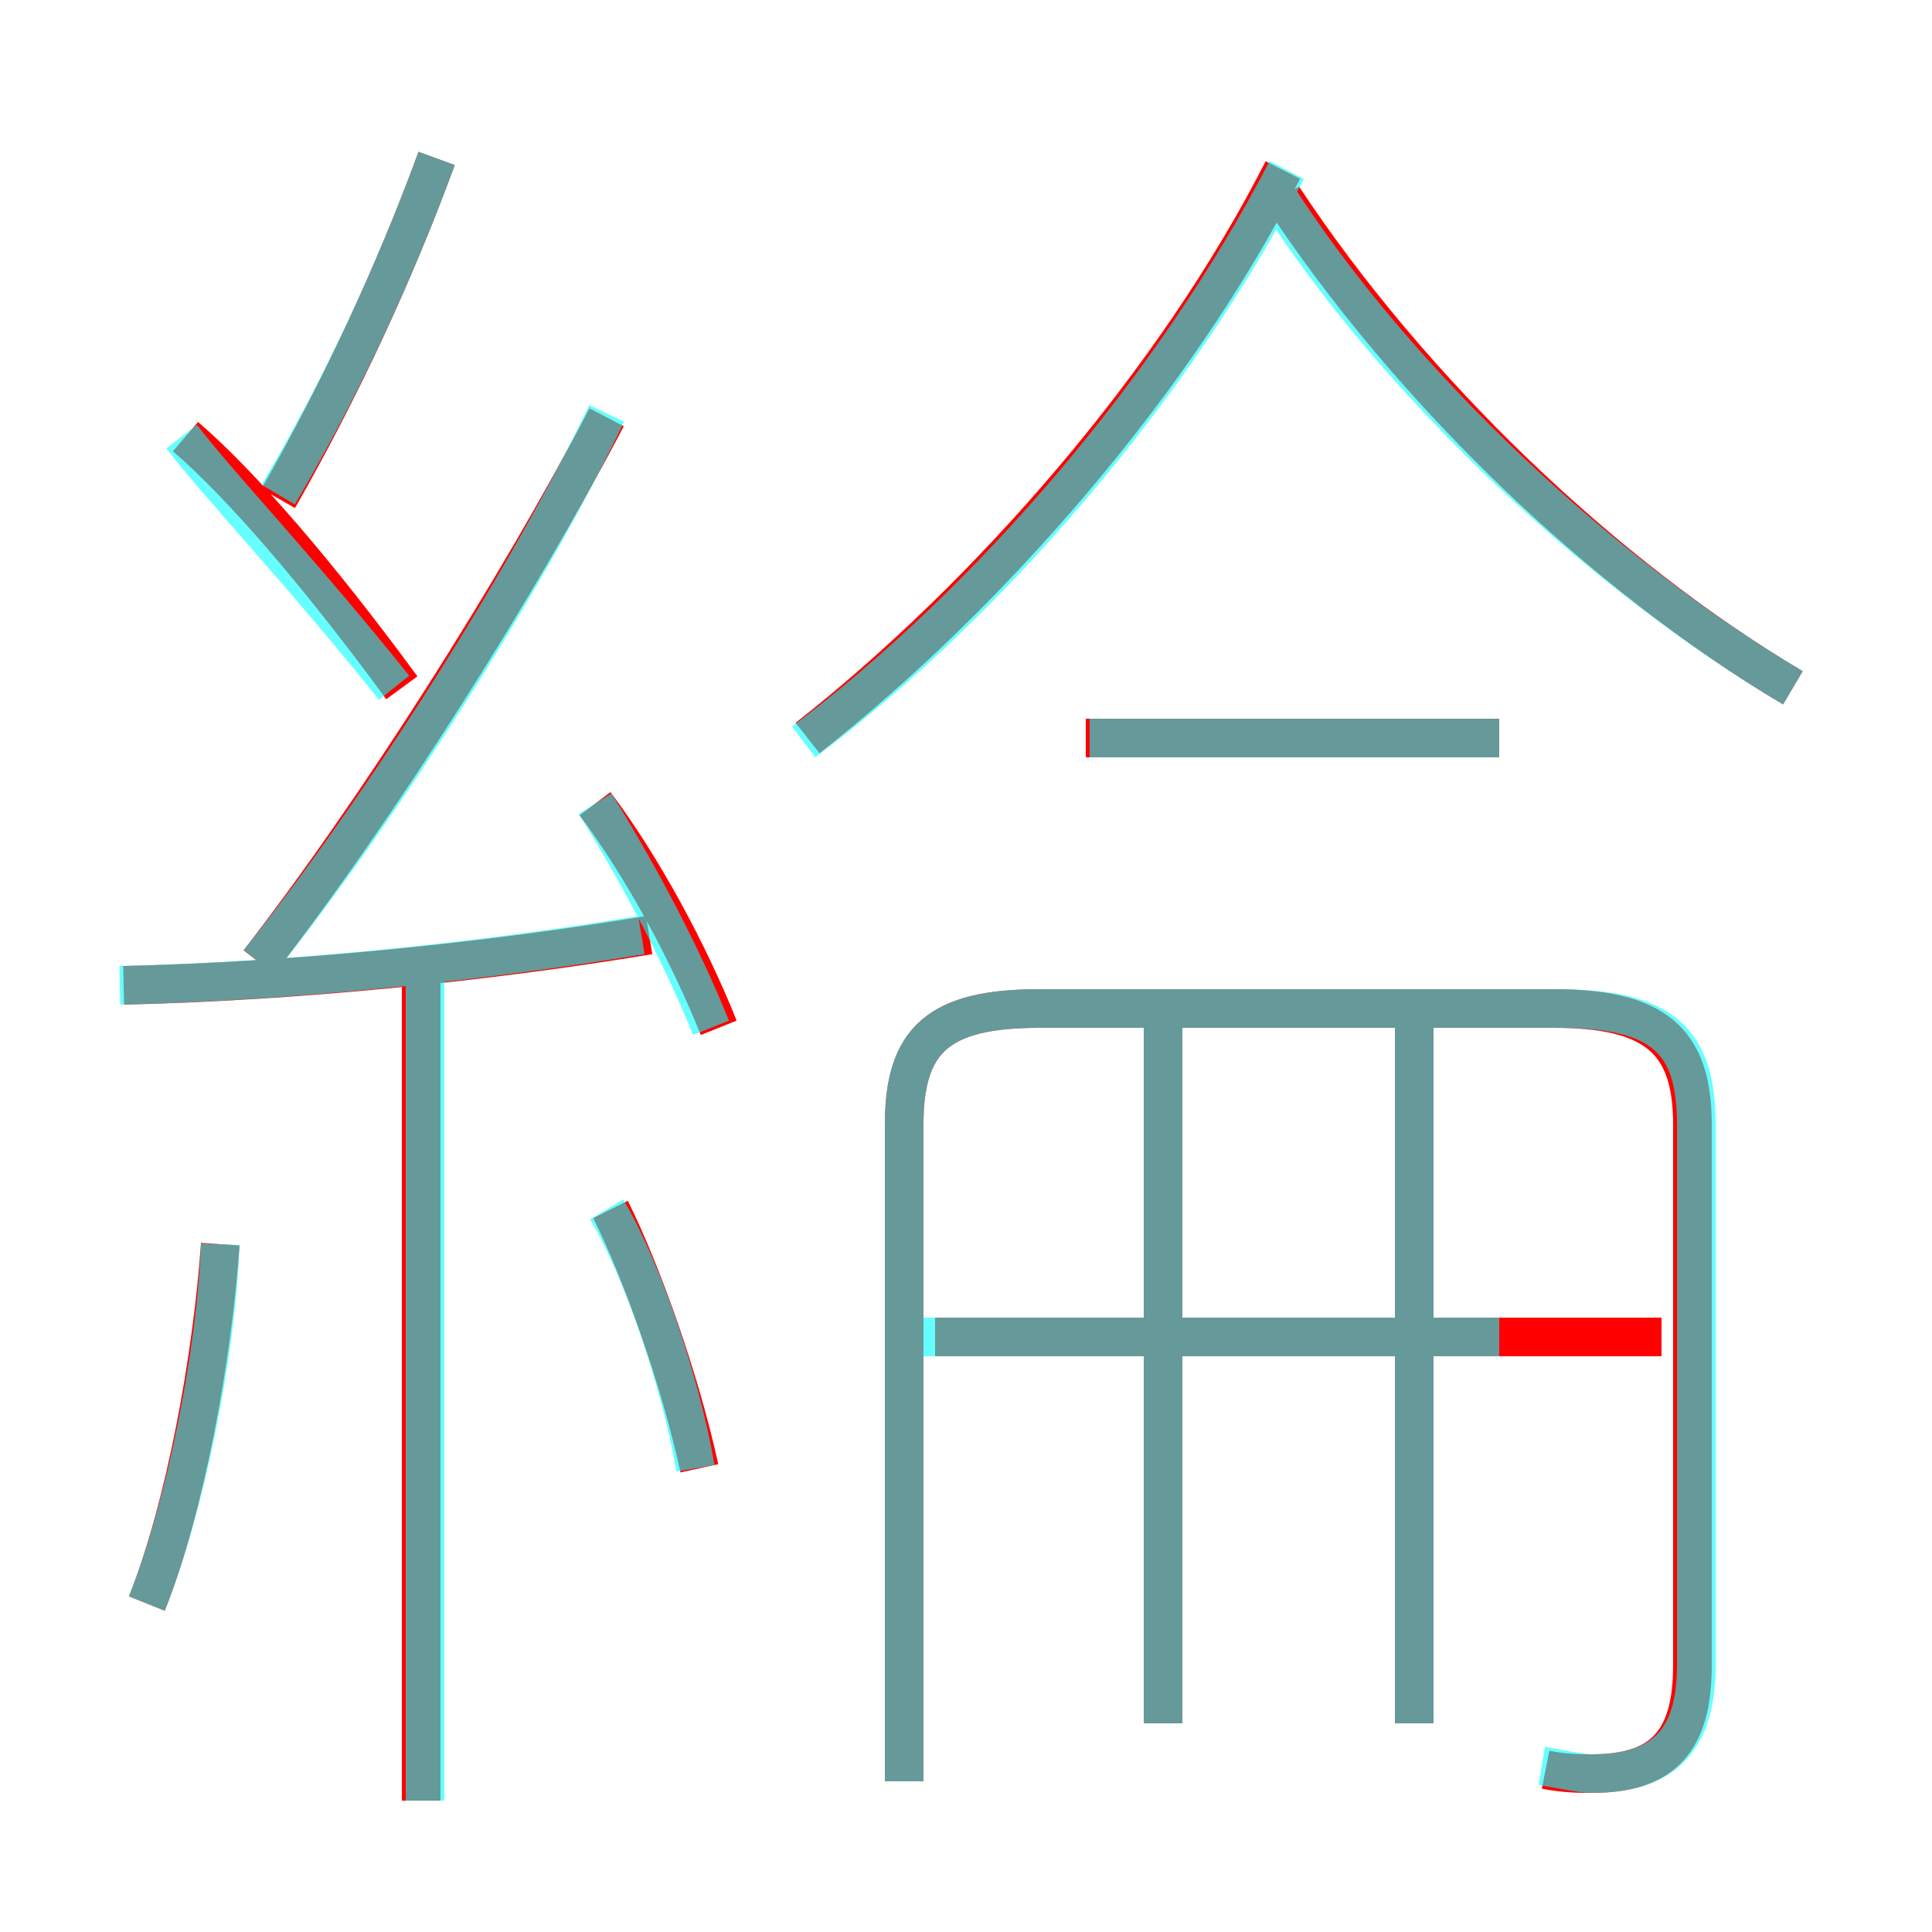 <?xml version='1.0' encoding='utf8'?>
<svg viewBox="0.0 -6.0 50.0 50.0" version="1.1" xmlns="http://www.w3.org/2000/svg">
<rect x="0.0" y="-6.0" width="50.0" height="50.0" fill="#333333" stroke="none"/>
<rect x="-1000" y="-1000" width="2000" height="2000" stroke="white" fill="white"/>
<g style="fill:none;stroke:rgba(255, 0, 0, 1);  stroke-width:1"><path d="M 40.0 1.8 C 40.5 1.9 40.9 1.9 41.2 1.9 C 43.0 1.9 43.8 1.1 43.8 -0.9 L 43.8 -14.9 C 43.8 -17.1 42.8 -17.9 40.2 -17.9 L 26.9 -17.9 C 24.3 -17.9 23.4 -17.1 23.4 -14.9 L 23.4 2.1 M 3.8 -2.5 C 4.8 -5.0 5.5 -8.9 5.7 -11.8 M 10.9 2.6 L 10.9 -18.6 M 18.1 -6.0 C 17.6 -8.3 16.6 -11.1 15.8 -12.7 M 3.2 -18.5 C 7.6 -18.6 12.6 -19.1 16.8 -19.8 M 10.4 -26.2 C 8.2 -29.2 6.2 -31.5 4.8 -32.7 M 18.6 -17.4 C 17.8 -19.4 16.6 -21.6 15.4 -23.2 M 30.1 0.6 L 30.1 -17.4 M 6.7 -19.1 C 9.8 -23.1 13.4 -28.8 15.7 -33.2 M 43.0 -9.4 L 24.2 -9.4 M 36.6 0.6 L 36.6 -17.4 M 7.2 -31.1 C 8.8 -33.9 10.2 -36.9 11.3 -39.9 M 38.8 -24.9 L 28.1 -24.9 M 20.9 -24.9 C 25.6 -28.6 30.4 -34.1 33.2 -39.6 M 46.4 -26.2 C 41.5 -29.1 36.5 -33.9 33.2 -38.9" transform="translate(0.0 38.0)" />
</g>
<g style="fill:none;stroke:rgba(0, 255, 255, 0.6);  stroke-width:1">
<path d="M 39.9 1.7 C 40.5 1.8 40.9 1.9 41.2 1.9 C 43.0 1.9 43.9 1.1 43.9 -0.9 L 43.9 -14.9 C 43.9 -17.1 43.0 -17.9 40.3 -17.9 L 26.9 -17.9 C 24.3 -17.9 23.4 -17.1 23.4 -14.9 L 23.4 2.1 M 3.8 -2.5 C 4.8 -5.0 5.6 -9.0 5.7 -11.8 M 11.0 2.6 L 11.0 -18.6 M 18.0 -6.0 C 17.6 -8.3 16.6 -11.2 15.7 -12.7 M 3.1 -18.5 C 7.5 -18.6 12.4 -19.1 16.6 -19.8 M 30.1 0.6 L 30.1 -18.1 M 18.4 -17.4 C 17.6 -19.4 16.4 -21.6 15.4 -23.2 M 10.2 -26.2 C 7.8 -29.2 5.7 -31.4 4.7 -32.7 M 6.7 -19.1 C 9.9 -23.1 13.7 -29.1 15.7 -33.3 M 7.2 -31.2 C 8.8 -33.9 10.2 -36.9 11.3 -39.9 M 36.6 0.6 L 36.6 -18.1 M 38.8 -9.4 L 23.6 -9.4 M 20.8 -24.8 C 25.6 -28.4 30.4 -34.0 33.3 -39.6 M 28.2 -24.9 L 38.8 -24.9 M 46.4 -26.2 C 41.5 -29.1 36.2 -34.0 33.0 -39.0" transform="translate(0.0 38.0)" />
</g>
</svg>